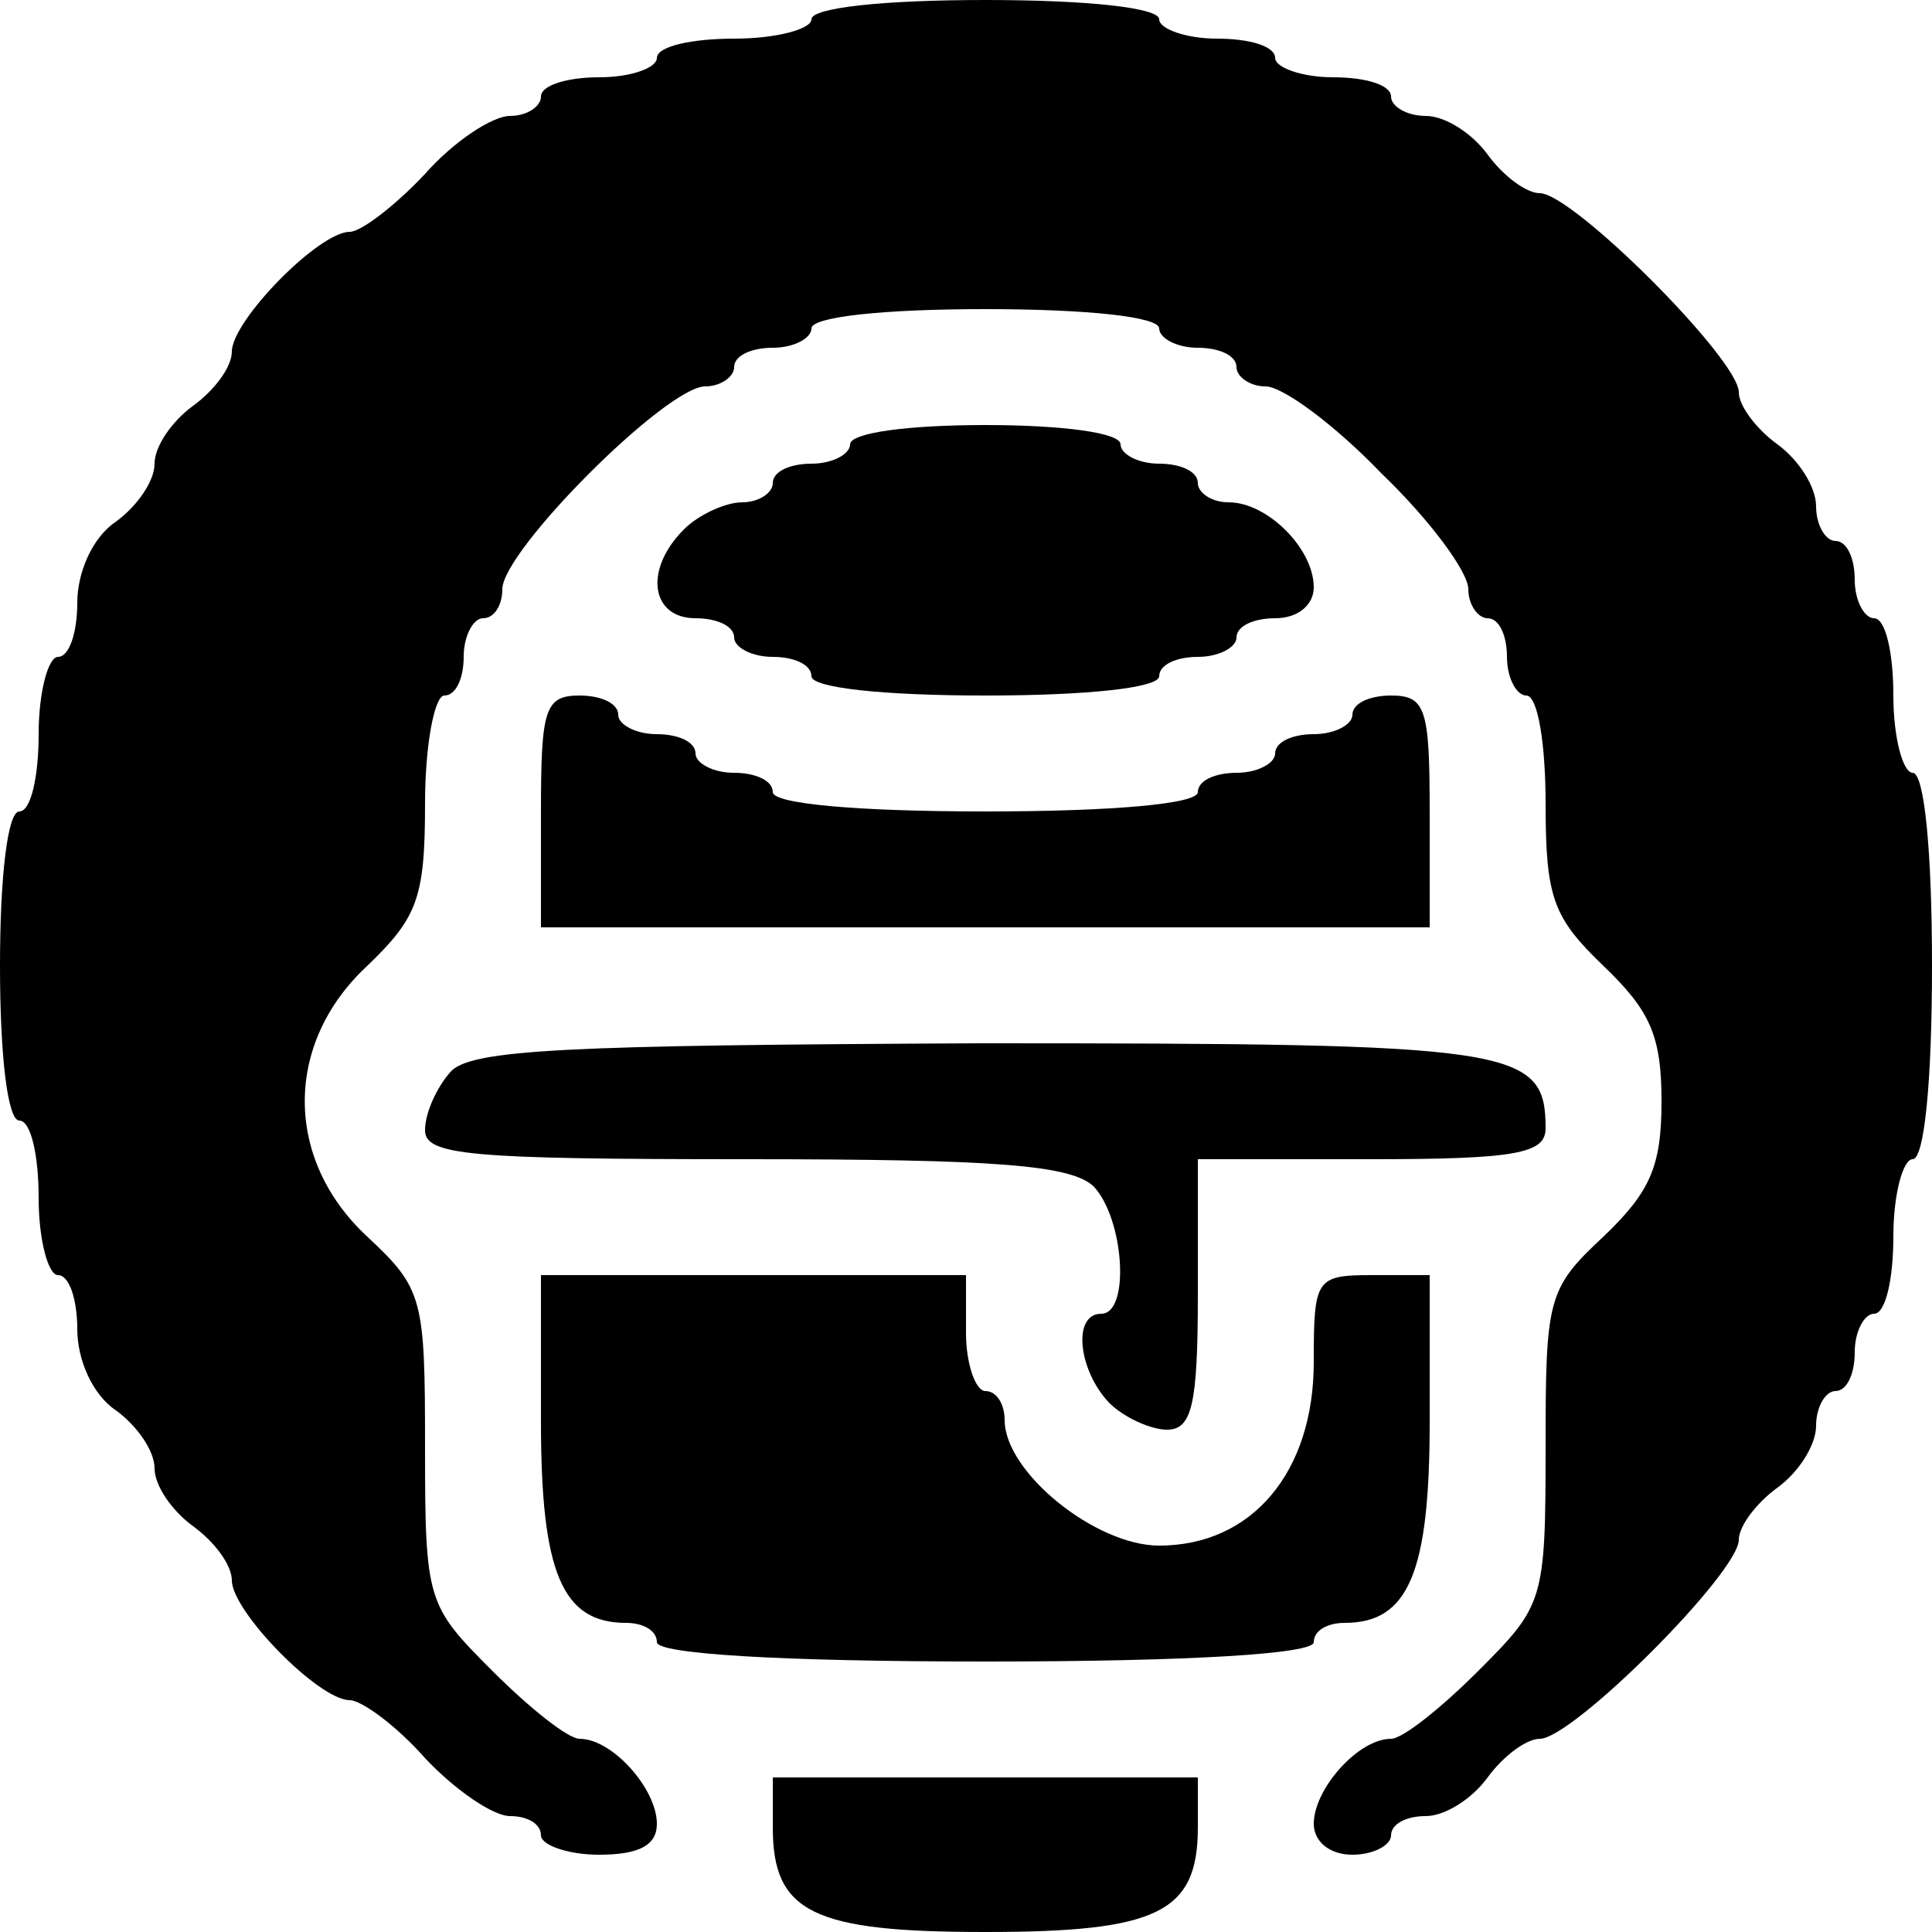 <?xml version="1.0" standalone="no"?>
<!DOCTYPE svg PUBLIC "-//W3C//DTD SVG 20010904//EN"
 "http://www.w3.org/TR/2001/REC-SVG-20010904/DTD/svg10.dtd">
<svg version="1.0" xmlns="http://www.w3.org/2000/svg"
 width="100pt" height="100pt" viewBox="0 0 100 100"
 preserveAspectRatio="xMidYMid meet">
<g transform="translate(0,100) scale(0.1,-0.1)"
fill="#000000" stroke="none">
<path d="M420 990 c0 -5 -18 -10 -40 -10 -22 0 -40 -4 -40 -10 0 -5 -13 -10
-30 -10 -16 0 -30 -4 -30 -10 0 -5 -7 -10 -16 -10 -9 0 -29 -13 -44 -30 -15
-16 -33 -30 -39 -30 -16 0 -61 -46 -61 -62 0 -8 -9 -20 -20 -28 -11 -8 -20
-21 -20 -30 0 -9 -9 -22 -20 -30 -12 -8 -20 -26 -20 -42 0 -15 -4 -28 -10 -28
-5 0 -10 -18 -10 -40 0 -22 -4 -40 -10 -40 -6 0 -10 -33 -10 -80 0 -47 4 -80
10 -80 6 0 10 -18 10 -40 0 -22 5 -40 10 -40 6 0 10 -13 10 -28 0 -16 8 -34
20 -42 11 -8 20 -21 20 -30 0 -9 9 -22 20 -30 11 -8 20 -20 20 -28 0 -16 45
-62 61 -62 6 0 24 -13 39 -30 15 -16 35 -30 44 -30 9 0 16 -4 16 -10 0 -5 14
-10 30 -10 21 0 30 5 30 16 0 18 -23 44 -40 44 -6 0 -26 16 -45 35 -34 34 -35
36 -35 116 0 77 -1 82 -30 109 -43 40 -43 100 0 140 26 25 30 35 30 84 0 31 5
56 10 56 6 0 10 9 10 20 0 11 5 20 10 20 6 0 10 7 10 15 0 20 85 105 105 105
8 0 15 5 15 10 0 6 9 10 20 10 11 0 20 5 20 10 0 6 37 10 90 10 53 0 90 -4 90
-10 0 -5 9 -10 20 -10 11 0 20 -4 20 -10 0 -5 7 -10 15 -10 9 0 36 -20 60 -45
25 -24 45 -51 45 -60 0 -8 5 -15 10 -15 6 0 10 -9 10 -20 0 -11 5 -20 10 -20
6 0 10 -25 10 -56 0 -49 4 -59 30 -84 24 -23 30 -36 30 -70 0 -34 -6 -47 -30
-70 -29 -27 -30 -32 -30 -109 0 -80 -1 -82 -35 -116 -19 -19 -39 -35 -45 -35
-17 0 -40 -26 -40 -44 0 -9 8 -16 20 -16 11 0 20 5 20 10 0 6 8 10 18 10 10 0
24 9 32 20 8 11 20 20 27 20 17 0 103 86 103 103 0 7 9 19 20 27 11 8 20 22
20 32 0 10 5 18 10 18 6 0 10 9 10 20 0 11 5 20 10 20 6 0 10 18 10 40 0 22 5
40 10 40 6 0 10 40 10 100 0 60 -4 100 -10 100 -5 0 -10 18 -10 40 0 22 -4 40
-10 40 -5 0 -10 9 -10 20 0 11 -4 20 -10 20 -5 0 -10 8 -10 18 0 10 -9 24 -20
32 -11 8 -20 20 -20 27 0 17 -86 103 -103 103 -7 0 -19 9 -27 20 -8 11 -22 20
-32 20 -10 0 -18 5 -18 10 0 6 -13 10 -30 10 -16 0 -30 5 -30 10 0 6 -13 10
-30 10 -16 0 -30 5 -30 10 0 6 -37 10 -90 10 -53 0 -90 -4 -90 -10z"/>
<path d="M440 770 c0 -5 -9 -10 -20 -10 -11 0 -20 -4 -20 -10 0 -5 -7 -10 -16
-10 -8 0 -22 -6 -30 -14 -21 -21 -17 -46 6 -46 11 0 20 -4 20 -10 0 -5 9 -10
20 -10 11 0 20 -4 20 -10 0 -6 37 -10 90 -10 53 0 90 4 90 10 0 6 9 10 20 10
11 0 20 5 20 10 0 6 9 10 20 10 12 0 20 7 20 16 0 20 -24 44 -44 44 -9 0 -16
5 -16 10 0 6 -9 10 -20 10 -11 0 -20 5 -20 10 0 6 -30 10 -70 10 -40 0 -70 -4
-70 -10z"/>
<path d="M280 580 l0 -60 230 0 230 0 0 60 c0 53 -2 60 -20 60 -11 0 -20 -4
-20 -10 0 -5 -9 -10 -20 -10 -11 0 -20 -4 -20 -10 0 -5 -9 -10 -20 -10 -11 0
-20 -4 -20 -10 0 -6 -43 -10 -110 -10 -67 0 -110 4 -110 10 0 6 -9 10 -20 10
-11 0 -20 5 -20 10 0 6 -9 10 -20 10 -11 0 -20 5 -20 10 0 6 -9 10 -20 10 -18
0 -20 -7 -20 -60z"/>
<path d="M233 445 c-7 -8 -13 -21 -13 -30 0 -13 23 -15 166 -15 130 0 168 -3
180 -14 16 -17 19 -66 4 -66 -15 0 -12 -29 4 -46 8 -8 22 -14 30 -14 13 0 16
13 16 70 l0 70 90 0 c75 0 90 3 90 16 0 42 -16 44 -292 44 -214 -1 -265 -3
-275 -15z"/>
<path d="M280 264 c0 -78 11 -104 44 -104 9 0 16 -4 16 -10 0 -6 63 -10 170
-10 107 0 170 4 170 10 0 6 7 10 16 10 33 0 44 26 44 104 l0 76 -30 0 c-29 0
-30 -2 -30 -45 0 -57 -32 -95 -80 -95 -33 0 -80 38 -80 65 0 8 -4 15 -10 15
-5 0 -10 14 -10 30 l0 30 -110 0 -110 0 0 -76z"/>
<path d="M400 54 c0 -44 21 -54 110 -54 89 0 110 10 110 54 l0 26 -110 0 -110
0 0 -26z"/>
</g>
</svg>
